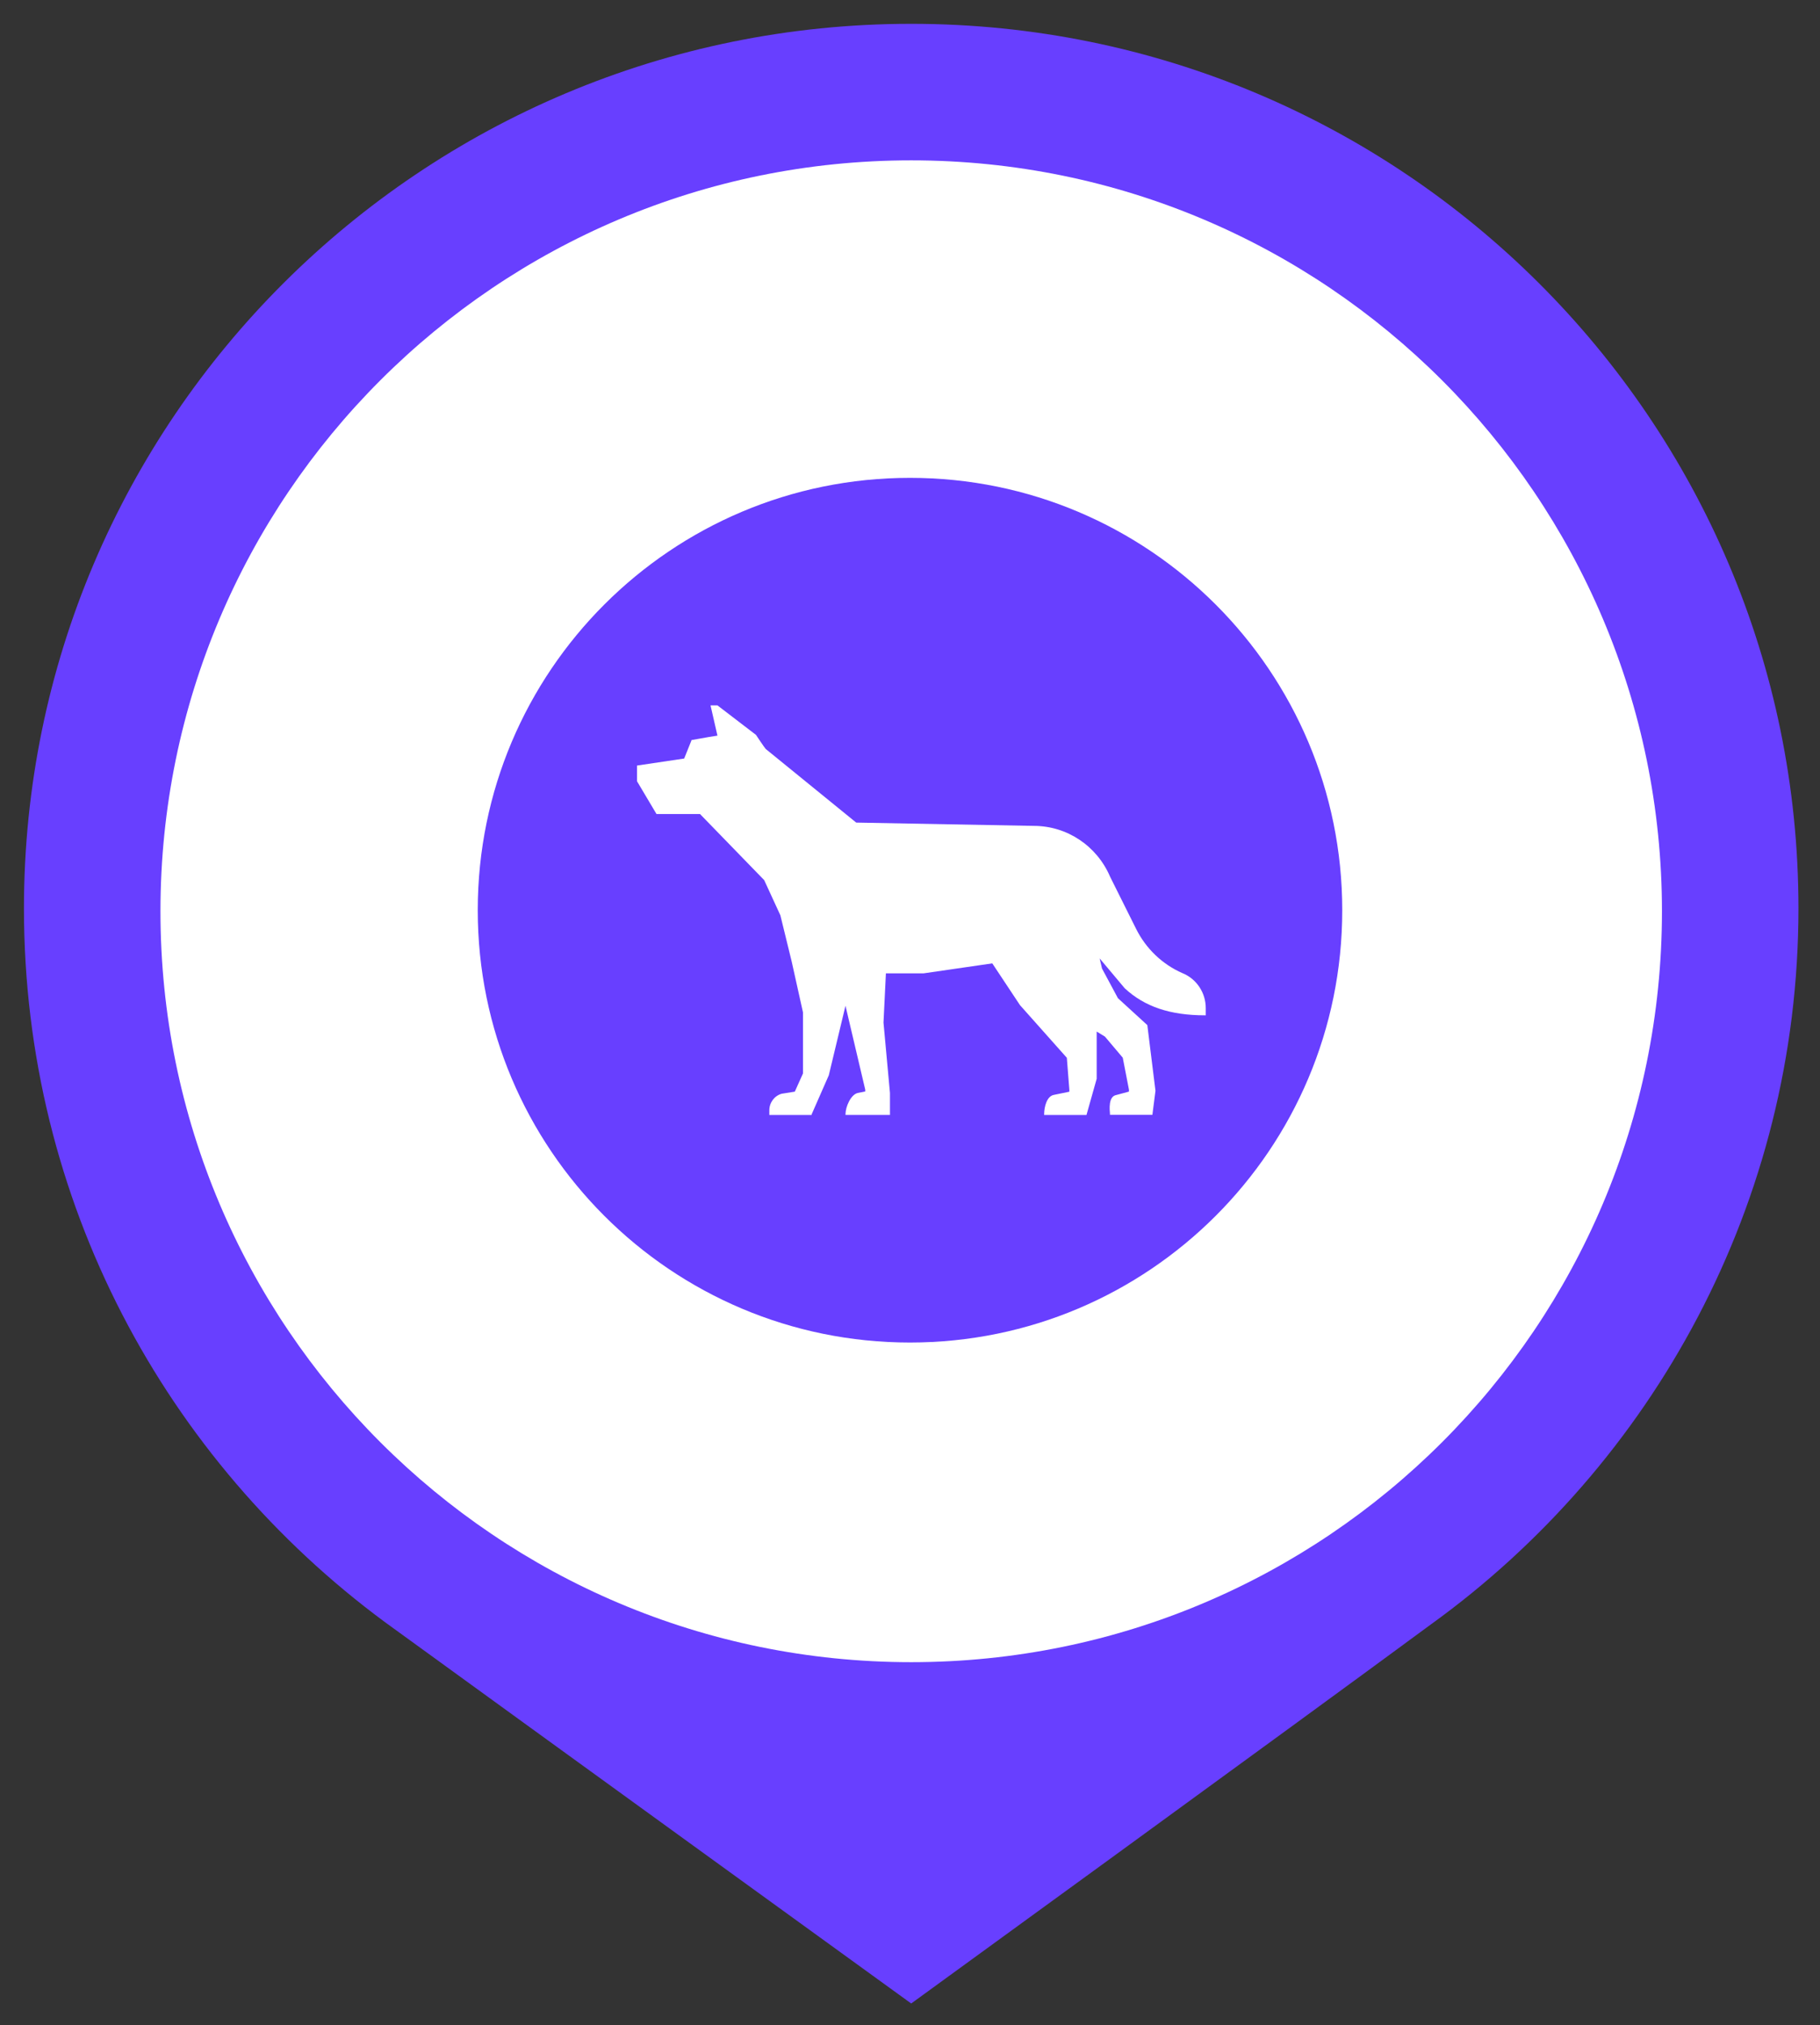 <?xml version="1.0" encoding="UTF-8"?>
<svg width="80px" height="89px" viewBox="0 0 80 89" version="1.1" xmlns="http://www.w3.org/2000/svg" xmlns:xlink="http://www.w3.org/1999/xlink">
    <rect x="0" y="0" width="80" height="89" fill="#333333" stroke="none"/>
    <title>警犬@2x</title>
    <g id="警犬" stroke="none" stroke-width="1" fill="none" fill-rule="evenodd">
        <g id="常规点" transform="translate(1.053, 1.047)" fill-rule="nonzero">
            <g id="路径">
                <path d="M78,38.872 C78,51.83 71.593,63.306 61.843,70.341 C55.436,75.061 39,87 39,87 C39,87 22.378,74.968 15.878,70.248 C6.221,63.121 0,51.737 0,38.872 C0,17.4 17.457,0 39,0 C60.543,0 78,17.4 78,38.872 L78,38.872 Z" fill="#683FFF"></path>
                <path d="M6,39 C6,57.225 20.775,72 39,72 C57.225,72 72,57.225 72,39 C72,20.775 57.225,6 39,6 C20.775,6 6,20.775 6,39 L6,39 Z" fill="#FFFFFF"></path>
            </g>
            <g id="警犬1" transform="translate(19.947, 19.953)">
                <rect id="矩形" fill="#000000" opacity="0" x="0" y="0" width="38" height="38"></rect>
                <path d="M0,19 C0,29.493 8.507,38 19,38 C29.493,38 38,29.493 38,19 C38,8.507 29.493,0 19,0 C8.507,0 0,8.507 0,19 Z" id="路径" fill="#683FFF"></path>
                <path d="M9.074,12.335 L7,12.644 L7,13.332 L7.857,14.774 L9.77,14.774 L12.591,17.679 L13.302,19.224 L13.797,21.246 L14.296,23.491 L14.296,26.174 L13.937,26.974 L13.356,27.067 C13.035,27.16 12.814,27.46 12.817,27.799 L12.817,28 L14.675,28 L14.675,27.975 L15.431,26.254 L16.164,23.2 L17.032,26.884 L17.032,26.967 L16.701,27.033 C16.391,27.107 16.166,27.65 16.166,27.959 L16.166,27.999 L18.119,27.999 L18.119,27.032 L17.835,23.939 L17.941,21.775 L19.601,21.775 L22.617,21.337 L23.834,23.172 L25.894,25.487 L26.004,26.888 L26.004,26.977 L25.332,27.115 C25.012,27.165 24.897,27.65 24.897,27.959 L24.897,28 L26.757,28 L27.206,26.408 L27.206,24.333 L27.569,24.556 L28.352,25.482 L28.624,26.885 L28.624,26.972 L28.065,27.123 C27.712,27.185 27.774,27.769 27.791,27.961 L27.791,27.994 L29.654,27.994 L29.79,26.936 L29.432,24.05 L28.14,22.868 L27.44,21.564 L27.336,21.119 L28.437,22.43 C29.312,23.243 30.444,23.62 31.964,23.62 L32,23.62 L32,23.312 C32.004,22.63 31.596,22.016 30.972,21.765 C30.09,21.378 29.369,20.688 28.936,19.815 L27.796,17.53 C27.217,16.175 25.904,15.298 24.451,15.295 L16.635,15.15 L12.657,11.914 C12.576,11.819 12.23,11.296 12.23,11.296 L10.537,10 L10.232,10 L10.536,11.329 C10.08,11.394 9.447,11.521 9.411,11.521 L9.392,11.521 L9.392,11.543 L9.074,12.335 Z" id="路径" fill="#FFFFFF"></path>
            </g>
        </g>
    </g>
</svg>